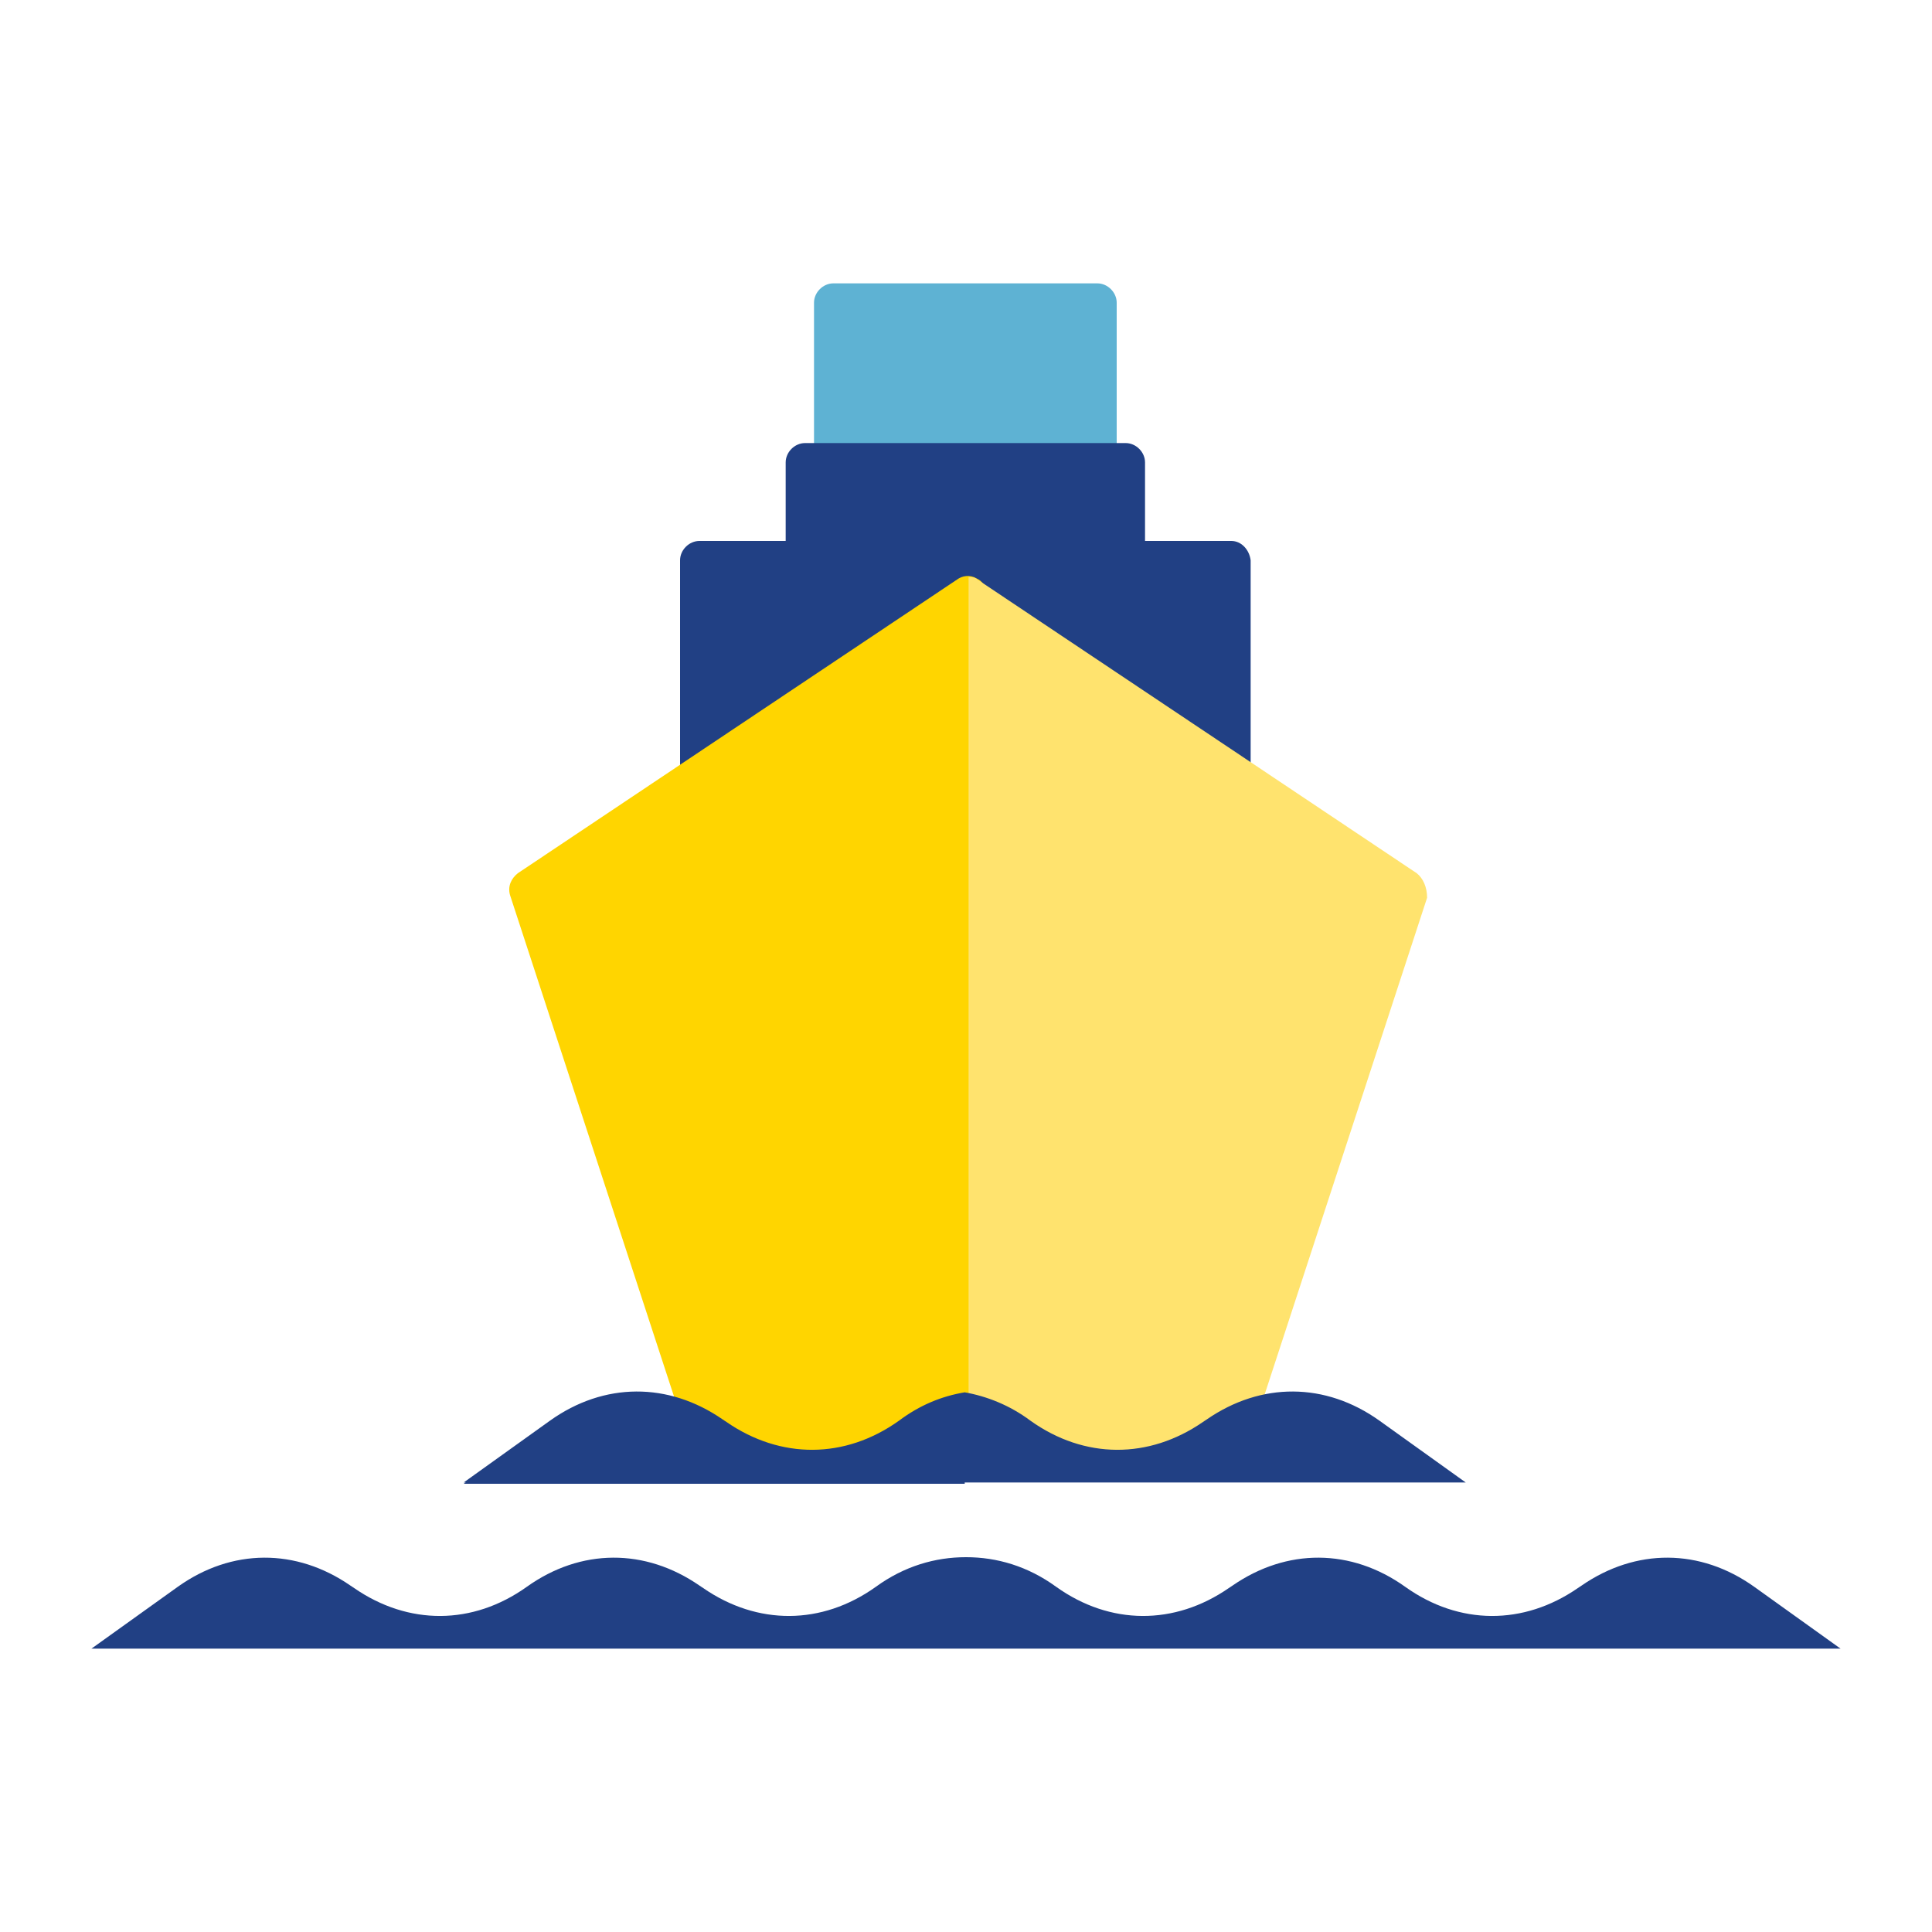 <?xml version="1.0" encoding="utf-8"?>
<!-- Generator: Adobe Illustrator 18.0.0, SVG Export Plug-In . SVG Version: 6.00 Build 0)  -->
<!DOCTYPE svg PUBLIC "-//W3C//DTD SVG 1.1//EN" "http://www.w3.org/Graphics/SVG/1.1/DTD/svg11.dtd">
<svg version="1.1" id="Capa_1" xmlns="http://www.w3.org/2000/svg" xmlns:xlink="http://www.w3.org/1999/xlink" x="0px" y="0px"
	 viewBox="0 0 150 150" enable-background="new 0 0 150 150" xml:space="preserve">
<g>
	<path fill="#5EB2D3" d="M85.2,22H64.7c-0.8,0-1.5,0.7-1.5,1.5v12.4c0,0.8,0.7,1.5,1.5,1.5h20.5c0.8,0,1.5-0.7,1.5-1.5V23.5
		C86.7,22.7,86,22,85.2,22z"/>
	<path fill="#214084" d="M95.6,42h-6.7v-6.1c0-0.8-0.7-1.5-1.5-1.5H62.5c-0.8,0-1.5,0.7-1.5,1.5V42h-6.7c-0.8,0-1.5,0.7-1.5,1.5
		v25.6c0,0.8,0.7,1.5,1.5,1.5h8.2c0.8,0,1.5-0.7,1.5-1.5v-3.3h21.9v3.3c0,0.8,0.7,1.5,1.5,1.5h8.2c0.8,0,1.5-0.7,1.5-1.5V43.5
		C97,42.7,96.4,42,95.6,42z"/>
	<path fill="#FFD500" d="M75.8,44.9c-0.5-0.3-1.1-0.2-1.5,0.1L40.2,67.8c-0.5,0.4-0.8,1-0.6,1.7L53.5,112c0.2,0.5,0.6,0.9,1.2,1
		l9.1,1.5c0.1,0,0.2,0,0.2,0c0.1,0,0.2,0,0.3,0l11-2.6c0.7-0.2,1.1-0.7,1.1-1.4l0.2-64.2C76.6,45.6,76.3,45.1,75.8,44.9z"/>
	<path fill="#214084" d="M74.9,108.2c-1.8,0.3-3.5,1-5.1,2.2l0,0c-4.2,3-9.2,3-13.4,0.1l-0.3-0.2c-4.2-2.9-9.2-2.9-13.4,0.1
		l-6.7,4.8h38.9V108.2z"/>
	<path fill="#FFE36E" d="M110,67.8L75.9,45c-0.2-0.2-0.5-0.2-0.7-0.2v67.1c0.3-0.1,0.6-0.2,0.8-0.4c0.2,0.4,0.7,0.7,1.3,0.7
		c1.5,0,2.9,0.2,4.3,0.3c1.4,0.1,2.7,0.1,4.1,0.1c1.3,0.1,2.6,0.2,3.9,0.2h4.6c0.1,0,0.2,0,0.3,0c0.1,0.1,0.3,0.2,0.5,0.3
		c0.2,0,0.3,0.1,0.5,0.1c0.6,0,1.2-0.4,1.4-1l13.9-42.5C110.8,68.9,110.5,68.2,110,67.8z"/>
	<path fill="#214084" d="M136.2,123.2c-4.2-3-9.2-3-13.4-0.1l-0.3,0.2c-4.2,2.9-9.2,2.9-13.4-0.1l0,0c-4.2-3-9.2-3-13.4-0.1
		l-0.3,0.2c-4.2,2.9-9.2,2.9-13.4-0.1c-2.2-1.6-4.6-2.3-7-2.3c-2.4,0-4.8,0.7-7,2.3c-4.2,3-9.2,3-13.4,0.1l-0.3-0.2
		c-4.2-2.9-9.2-2.9-13.4,0.1l0,0c-4.2,3-9.2,3-13.4,0.1l-0.3-0.2c-4.2-2.9-9.2-2.9-13.4,0.1L7.1,128h67.8h0.2h67.8L136.2,123.2z"/>
	<path fill="#214084" d="M107.1,110.3c-4.2-3-9.2-3-13.4-0.1l-0.3,0.2c-4.2,2.9-9.2,2.9-13.4-0.1c-1.6-1.2-3.4-1.9-5.1-2.2l0,0l0,0
		l0,0l0,0c-1.8,0.3-3.5,1-5.1,2.2c-4.2,3-9.2,3-13.4,0.1l-0.3-0.2c-4.2-2.9-9.2-2.9-13.4,0.1l-6.7,4.8h38.9l0,0h38.9L107.1,110.3z"
		/>
</g>
</svg>
